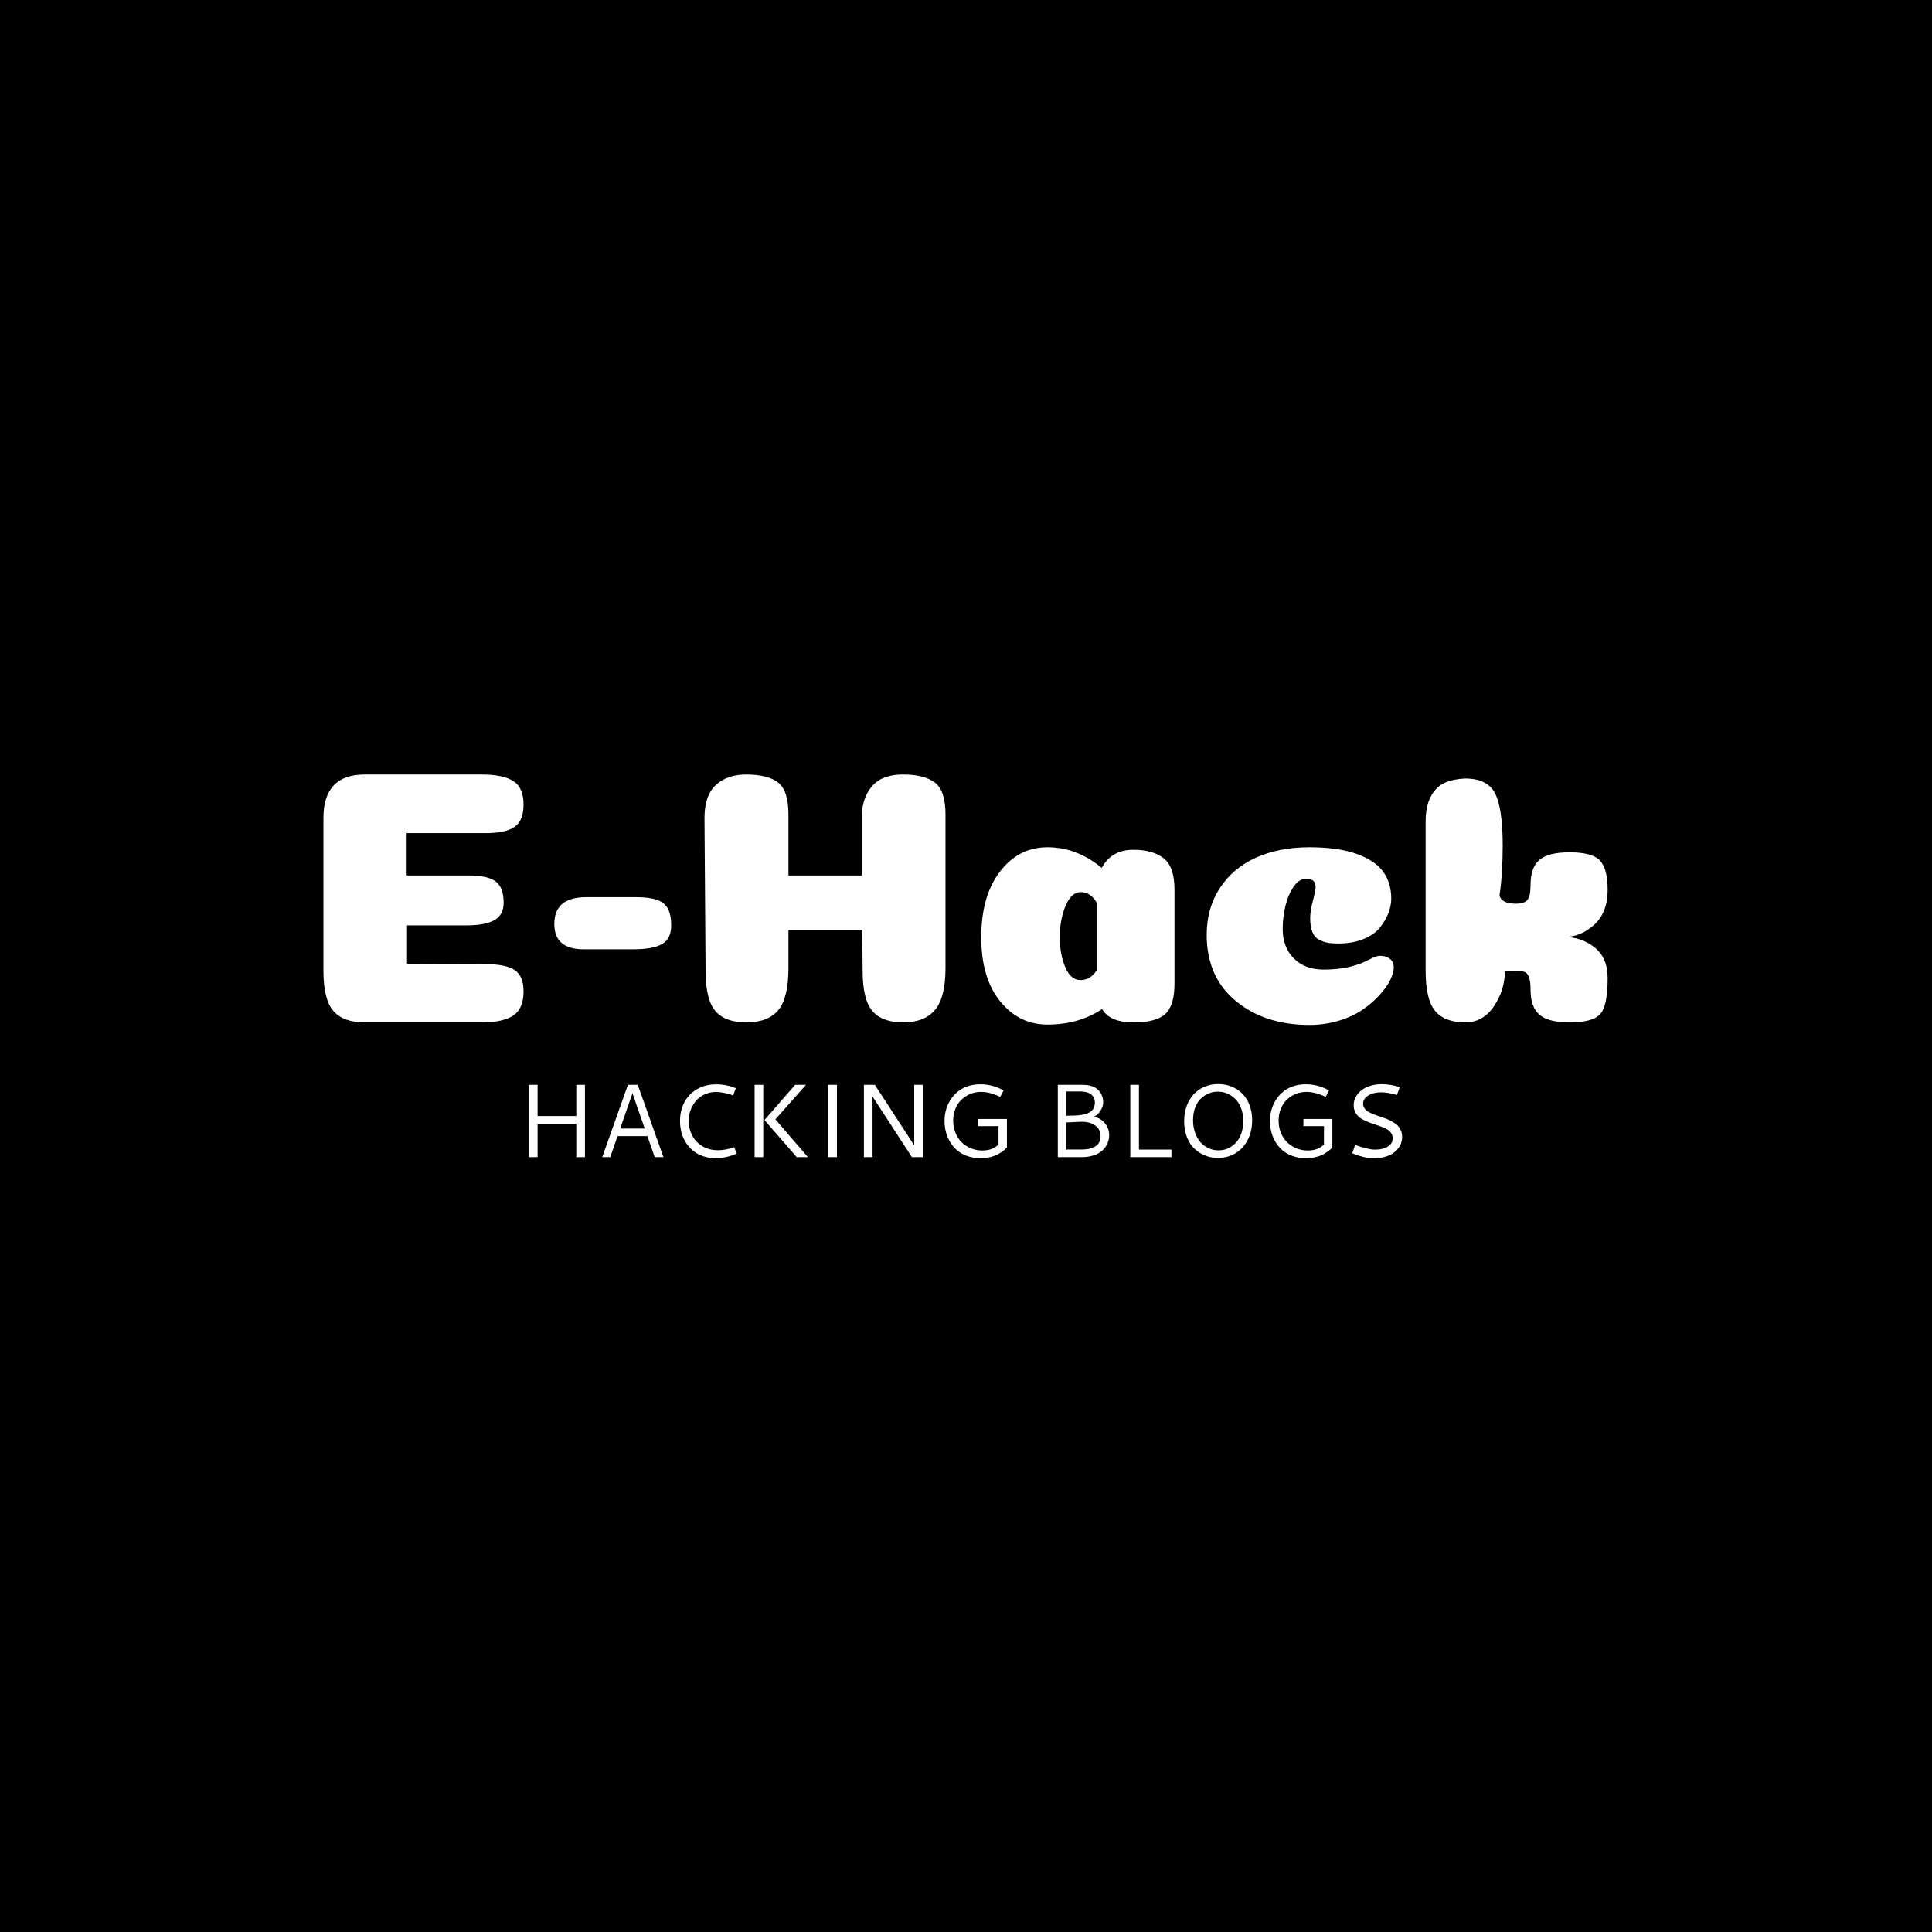 <svg xmlns="http://www.w3.org/2000/svg" version="1.1" xmlns:xlink="http://www.w3.org/1999/xlink" xmlns:svgjs="http://svgjs.dev/svgjs" width="1500" height="1500" viewBox="0 0 1500 1500"><rect width="1500" height="1500" fill="#000000"></rect><g transform="matrix(0.667,0,0,0.667,249.394,601.525)"><svg viewBox="0 0 396 118" data-background-color="#ffffff" preserveAspectRatio="xMidYMid meet" height="446" width="1500" xmlns="http://www.w3.org/2000/svg" xmlns:xlink="http://www.w3.org/1999/xlink"><g id="tight-bounds" transform="matrix(1,0,0,1,0.24,-0.076)"><svg viewBox="0 0 395.52 118.152" height="118.152" width="395.52"><g><svg viewBox="0 0 395.52 118.152" height="118.152" width="395.52"><g><svg viewBox="0 0 395.52 118.152" height="118.152" width="395.52"><g id="textblocktransform"><svg viewBox="0 0 395.52 118.152" height="118.152" width="395.52" id="textblock"><g><svg viewBox="0 0 395.52 77.12" height="77.12" width="395.52"><g transform="matrix(1,0,0,1,0,0)"><svg width="395.52" viewBox="3.45 -34.25 177.44 34.6" height="77.12" data-palette-color="#208b3a"><path d="M14.95-20.3L23.55-20.3Q26.2-20.3 27.28-19.45 28.35-18.6 28.35-16.55L28.35-16.55Q28.35-14.85 27.08-14.13 25.8-13.4 23.1-13.4L23.1-13.4 15-13.4 15-8.1 25.85-8.05Q28.65-8.05 29.88-7.23 31.1-6.4 31.1-4.3L31.1-4.3Q31.1-1.9 29.68-0.95 28.25 0 25.35 0L25.35 0 9.15 0Q6.2 0 4.83-1.58 3.45-3.15 3.45-7.15L3.45-7.15 3.45-28.25Q3.45-34.25 9.15-34.25L9.15-34.25 25.35-34.25Q28.25-34.25 29.68-33.35 31.1-32.45 31.1-30.1L31.1-30.1Q31.1-27.9 29.88-27.03 28.65-26.15 25.85-26.15L25.85-26.15 14.95-26.15 14.95-20.3ZM39.75-17.3L46.7-17.3Q48.5-17.3 49.55-16.93 50.6-16.55 51.05-15.7 51.5-14.85 51.5-13.4L51.5-13.4Q51.5-11.55 50.25-10.83 49-10.1 46.25-10.1L46.25-10.1 39.4-10.1Q35.35-10.1 35.35-13.6L35.35-13.6Q35.35-17.3 39.75-17.3L39.75-17.3ZM89.4-28.7L89.4-7.5Q89.4-3.45 87.95-1.73 86.5 0 83.55 0L83.55 0Q80.65 0 79.3-1.58 77.95-3.15 77.95-7.15L77.95-7.15 77.9-12.8 67.7-12.8 67.7-7.5Q67.7-3.4 66.3-1.7 64.9 0 61.85 0L61.85 0Q58.95 0 57.6-1.58 56.25-3.15 56.25-7.15L56.25-7.15 56.1-28.25Q56.1-31.35 57.67-32.8 59.25-34.25 61.85-34.25L61.85-34.25Q64.84-34.25 66.27-33.15 67.7-32.05 67.7-28.7L67.7-28.7 67.7-20.3 77.84-20.3 77.84-28.25Q77.84-30.35 78.62-31.73 79.4-33.1 80.62-33.68 81.84-34.25 83.55-34.25L83.55-34.25Q86.45-34.25 87.92-33.15 89.4-32.05 89.4-28.7L89.4-28.7ZM103.49 0.3L103.49 0.3Q99.54 0.3 96.94-2.93 94.34-6.15 94.34-11.75L94.34-11.75Q94.34-17.45 96.92-20.83 99.49-24.2 103.49-24.2L103.49-24.2Q107.54-24.2 110.99-21.35L110.99-21.35Q112.34-23.85 115.34-23.85L115.34-23.85Q118.04-23.85 119.54-22.68 121.04-21.5 121.04-18.35L121.04-18.35 121.04-5.35Q121.04-2.35 119.79-1.18 118.54 0 115.39 0L115.39 0Q112.09 0 111.04-1.85L111.04-1.85Q107.84 0.3 103.49 0.3ZM110.29-7.2L110.29-16.55Q109.44-18 108.09-18L108.09-18Q106.79-18 105.99-16.1 105.19-14.2 105.19-11.75L105.19-11.75Q105.19-9.45 105.94-7.65 106.69-5.85 108.04-5.85L108.04-5.85Q109.44-5.85 110.29-7.2L110.29-7.2ZM140.54-18.7L140.54-18.7Q140.54-19.85 139.24-19.85L139.24-19.85Q138.29-19.85 137.54-18.8 136.79-17.75 136.39-16.18 135.99-14.6 135.99-12.9L135.99-12.9Q135.99-10.4 137.52-8.85 139.04-7.3 141.64-7.3L141.64-7.3Q144.19-7.3 146.04-7.9L146.04-7.9Q146.79-8.1 147.87-8.65 148.94-9.2 149.39-9.2L149.39-9.2Q150.09-9.2 150.54-8.95 150.99-8.7 151.17-8.35 151.34-8 151.34-7.6L151.34-7.6Q151.34-6.9 150.87-5.9 150.39-4.9 149.39-3.8 148.39-2.7 147.06-1.78 145.74-0.85 143.79-0.25 141.84 0.35 139.69 0.35L139.69 0.35Q133.49 0.35 129.49-2.98 125.49-6.3 125.49-12.1L125.49-12.1Q125.49-15.8 127.32-18.57 129.14-21.35 132.34-22.78 135.54-24.2 139.69-24.2L139.69-24.2Q143.64-24.2 146.22-23.28 148.79-22.35 149.89-20.8 150.99-19.25 150.99-17.1L150.99-17.1Q150.99-16.15 150.62-15.15 150.24-14.15 149.47-13.15 148.69-12.15 147.19-11.53 145.69-10.9 143.69-10.9L143.69-10.9Q142.79-10.9 142.22-11 141.64-11.1 141.02-11.43 140.39-11.75 140.09-12.5 139.79-13.25 139.79-14.4L139.79-14.4Q139.79-15.4 140.17-16.82 140.54-18.25 140.54-18.7ZM168.49-7.1L168.49-7.1 166.69-7.1Q166.69-4.5 165.19-2.25 163.69 0 161.19 0L161.19 0Q158.39 0 157.06-1.58 155.74-3.15 155.74-7.15L155.74-7.15 155.74-27.7Q155.74-29.85 156.44-31.18 157.14-32.5 158.26-33.05 159.39-33.6 161.19-33.7L161.19-33.7Q164.29-33.7 165.34-31.63 166.39-29.55 166.39-24.45L166.39-24.45Q166.39-20.5 165.94-17.5L165.94-17.5Q166.29-16.4 168.19-16.4L168.19-16.4Q169.39-16.4 169.81-16.93 170.24-17.45 170.24-19.05L170.24-19.05Q170.24-21.4 171.46-22.45 172.69-23.5 175.64-23.5L175.64-23.5Q178.74-23.5 179.81-22.38 180.89-21.25 180.89-18.3L180.89-18.3Q180.89-15.2 179.04-13.5 177.19-11.8 174.89-11.8L174.89-11.8Q177.24-11.8 179.06-10.38 180.89-8.95 180.89-6.1L180.89-6.1Q180.89-2.3 179.86-1.15 178.84 0 175.64 0L175.64 0Q172.69 0 171.46-1.07 170.24-2.15 170.24-4.45L170.24-4.45Q170.24-5.6 170.04-6.18 169.84-6.75 169.51-6.93 169.19-7.1 168.49-7.1Z" opacity="1" transform="matrix(1,0,0,1,0,0)" fill="#ffffff" class="wordmark-text-0" data-fill-palette-color="primary" id="text-0"></path></svg></g></svg></g><g transform="matrix(1,0,0,1,63.283,95.327)"><svg viewBox="0 0 268.954 22.826" height="22.826" width="268.954"><g transform="matrix(1,0,0,1,0,0)"><svg width="268.954" viewBox="7.08 -35.06 418.82 35.55" height="22.826" data-palette-color="#208b3a"><path d="M29.79-19.73L29.79-34.69 33.94-34.69 33.94 0 29.79 0 29.79-16.06 11.23-16.06 11.23 0 7.08 0 7.08-34.69 11.23-34.69 11.23-19.73 29.79-19.73ZM42.23 0L54.56-34.69 59.27-34.69 71.6 0 67.4 0 63.89-10.08 49.58-10.08 46.07 0 42.23 0ZM62.62-13.72L56.74-30.64 50.83-13.72 62.62-13.72ZM96.89-34.94L96.89-34.94Q101.63-34.94 106.32-33.08L106.32-33.08 105.05-29.64Q100.31-31.27 96.77-31.27L96.77-31.27Q93.84-31.27 91.34-30.11 88.84-28.96 87.19-27.01 85.54-25.07 84.61-22.57 83.69-20.07 83.69-17.33L83.69-17.33Q83.69-14.5 84.68-11.95 85.66-9.4 87.45-7.48 89.23-5.57 91.88-4.44 94.53-3.32 97.68-3.32L97.68-3.32Q101.44-3.32 105.51-4.79L105.51-4.79 106.78-1.71Q101.68 0.49 96.63 0.49L96.63 0.49Q93.5 0.49 90.77-0.42 88.03-1.32 85.99-2.94 83.95-4.57 82.49-6.79 81.03-9.01 80.28-11.68 79.54-14.36 79.54-17.31L79.54-17.31Q79.54-22.31 81.62-26.29 83.71-30.27 87.69-32.6 91.67-34.94 96.89-34.94ZM115.32 0L115.32-34.69 119.47-34.69 119.47 0 115.32 0ZM120.06-17.8L134.76-34.69 139.96-34.69 125.29-18.14 140.89 0 135.54 0 120.06-17.8ZM150.65 0L150.65-34.69 154.8-34.69 154.8 0 150.65 0ZM167.74 0L167.74-34.69 172.99-34.69 191.88-5.66 191.88-34.69 196.03-34.69 196.03 0 190.78 0 171.89-29.08 171.89 0 167.74 0ZM223.59-34.96L223.59-34.96Q229.45-34.96 234.75-32.01L234.75-32.01 233.11-28.91Q231.26-29.88 228.79-30.59 226.33-31.3 223.81-31.3L223.81-31.3Q221.25-31.3 218.87-30.35 216.49-29.39 214.63-27.67 212.78-25.95 211.67-23.33 210.56-20.7 210.56-17.58L210.56-17.58Q210.56-13.45 212.39-10.16 214.22-6.86 217.44-5.03 220.66-3.2 224.64-3.2L224.64-3.2Q229.36-3.2 232.31-6.03L232.31-6.03 232.31-14.89 222.45-14.89 222.45-18.31 236.34-18.31 236.34-4.69Q235.68-3.93 234.81-3.22 233.94-2.51 232.39-1.59 230.84-0.66 228.57-0.09 226.3 0.49 223.67 0.49L223.67 0.49Q220.2 0.49 217.28-0.55 214.36-1.59 212.39-3.32 210.41-5.05 209.04-7.36 207.68-9.67 207.04-12.18 206.41-14.7 206.41-17.31L206.41-17.31Q206.41-20.04 207.1-22.62 207.8-25.2 209.24-27.44 210.68-29.69 212.69-31.36 214.71-33.03 217.51-34 220.32-34.96 223.59-34.96ZM271.59-31.52L264.9-31.52 264.9-19.87Q265.36-19.9 266.51-19.91 267.66-19.92 268.29-19.93 268.93-19.95 270.07-20.03 271.22-20.12 271.92-20.23 272.61-20.34 273.6-20.57 274.59-20.8 275.21-21.11 275.83-21.41 276.53-21.89 277.23-22.36 277.62-22.95 278.01-23.54 278.26-24.35 278.52-25.17 278.52-26.15L278.52-26.15Q278.52-26.88 278.37-27.54 278.23-28.2 277.76-28.96 277.3-29.71 276.57-30.25 275.83-30.79 274.55-31.15 273.27-31.52 271.59-31.52L271.59-31.52ZM264.9-16.65L264.9-16.65 264.9-3.66 271.37-3.66Q272.25-3.66 272.84-3.67 273.44-3.69 274.56-3.82 275.69-3.96 276.48-4.19 277.27-4.42 278.25-4.9 279.23-5.37 279.83-6.03 280.42-6.69 280.84-7.73 281.25-8.76 281.25-10.08L281.25-10.08Q281.25-13.33 278.74-15.16 276.23-16.99 271.98-16.99L271.98-16.99Q271.51-16.99 264.9-16.65ZM260.75 0L260.75-34.69 272.98-34.69Q274.76-34.69 276.24-34.31 277.71-33.94 278.68-33.35 279.64-32.76 280.39-31.96 281.13-31.15 281.52-30.4 281.91-29.64 282.16-28.78 282.4-27.93 282.46-27.38 282.52-26.83 282.52-26.34L282.52-26.34Q282.52-24.22 281.08-22.11 279.64-20 278.03-19.38L278.03-19.38Q281.25-18.8 283.32-16.27 285.38-13.75 285.38-10.52L285.38-10.52Q285.38-9.77 285.25-8.94 285.11-8.11 284.72-7.06 284.33-6.01 283.72-5.05 283.11-4.1 282.06-3.16 281.01-2.22 279.66-1.54 278.3-0.85 276.33-0.43 274.37 0 272.03 0L272.03 0 260.75 0ZM295.51 0L295.51-34.69 299.66-34.69 299.66-3.64 315.24-3.64 315.24 0 295.51 0ZM337.67-35.06L337.67-35.06Q341.11-35.06 344.1-33.85 347.09-32.64 349.28-30.44 351.46-28.25 352.71-24.96 353.95-21.68 353.95-17.75L353.95-17.75Q353.95-12.43 351.84-8.29 349.73-4.15 345.98-1.89 342.24 0.37 337.5 0.37L337.5 0.37Q334.37 0.37 331.52-0.74 328.66-1.86 326.37-3.98 324.07-6.1 322.7-9.53 321.34-12.96 321.34-17.26L321.34-17.26Q321.34-21.29 322.58-24.63 323.83-27.98 326-30.26 328.17-32.54 331.18-33.8 334.18-35.06 337.67-35.06ZM337.45-31.42L337.45-31.42Q335.23-31.42 333.18-30.59 331.13-29.76 329.41-28.16 327.68-26.56 326.65-23.86 325.61-21.17 325.61-17.77L325.61-17.77Q325.61-14.53 326.56-11.78 327.51-9.03 329.15-7.18 330.79-5.32 333.02-4.3 335.25-3.27 337.82-3.27L337.82-3.27Q339.55-3.27 341.22-3.78 342.89-4.3 344.43-5.41 345.97-6.52 347.13-8.13 348.29-9.74 348.99-12.11 349.68-14.48 349.68-17.31L349.68-17.31Q349.68-20.19 348.95-22.58 348.22-24.98 347.01-26.59 345.8-28.2 344.2-29.31 342.6-30.42 340.91-30.92 339.21-31.42 337.45-31.42ZM379.68-34.96L379.68-34.96Q385.54-34.96 390.84-32.01L390.84-32.01 389.21-28.91Q387.35-29.88 384.88-30.59 382.42-31.3 379.9-31.3L379.9-31.3Q377.34-31.3 374.96-30.35 372.58-29.39 370.72-27.67 368.87-25.95 367.76-23.33 366.65-20.7 366.65-17.58L366.65-17.58Q366.65-13.45 368.48-10.16 370.31-6.86 373.53-5.03 376.75-3.2 380.73-3.2L380.73-3.2Q385.45-3.2 388.4-6.03L388.4-6.03 388.4-14.89 378.54-14.89 378.54-18.31 392.43-18.31 392.43-4.69Q391.77-3.93 390.9-3.22 390.04-2.51 388.49-1.59 386.94-0.66 384.66-0.09 382.39 0.49 379.76 0.49L379.76 0.49Q376.29 0.49 373.37-0.55 370.46-1.59 368.48-3.32 366.5-5.05 365.13-7.36 363.77-9.67 363.13-12.18 362.5-14.7 362.5-17.31L362.5-17.31Q362.5-20.04 363.19-22.62 363.89-25.2 365.33-27.44 366.77-29.69 368.78-31.36 370.8-33.03 373.61-34 376.41-34.96 379.68-34.96ZM416.13-35.01L416.13-35.01Q420.14-35.01 424.75-33.62L424.75-33.62 423.41-29.83Q419.01-31.1 415.79-31.1L415.79-31.1Q412.18-31.1 409.67-29.58 407.17-28.05 407.17-25.63L407.17-25.63Q407.17-24.29 407.98-23.24 408.78-22.19 410.1-21.53 411.42-20.87 413.1-20.23 414.79-19.58 416.53-19.04 418.28-18.51 419.97-17.68 421.65-16.85 422.97-15.86 424.29-14.87 425.09-13.28 425.9-11.69 425.9-9.69L425.9-9.69Q425.9-8.3 425.46-6.92 425.02-5.54 423.99-4.19 422.97-2.83 421.45-1.81 419.94-0.78 417.63-0.15 415.33 0.49 412.49 0.49 409.66 0.49 407.28-0.1 404.9-0.68 401.95-1.86L401.95-1.86 403.36-5.88Q409.47-3.61 413.01-3.61L413.01-3.61Q416.72-3.61 419.05-5.1 421.38-6.59 421.38-9.08L421.38-9.08Q421.38-10.74 420.34-11.95 419.31-13.16 417.66-13.9 416.01-14.65 414.01-15.3 412.01-15.94 410.02-16.69 408.03-17.43 406.38-18.41 404.73-19.38 403.69-21.04 402.66-22.71 402.66-24.95L402.66-24.95Q402.66-26.95 403.62-28.78 404.58-30.62 406.29-31.99 408-33.37 410.57-34.19 413.13-35.01 416.13-35.01Z" opacity="1" transform="matrix(1,0,0,1,0,0)" fill="#ffffff" class="slogan-text-1" data-fill-palette-color="secondary" id="text-1"></path></svg></g></svg></g></svg></g></svg></g></svg></g><defs></defs></svg><rect width="395.52" height="118.152" fill="none" stroke="none" visibility="hidden"></rect></g></svg></g></svg>